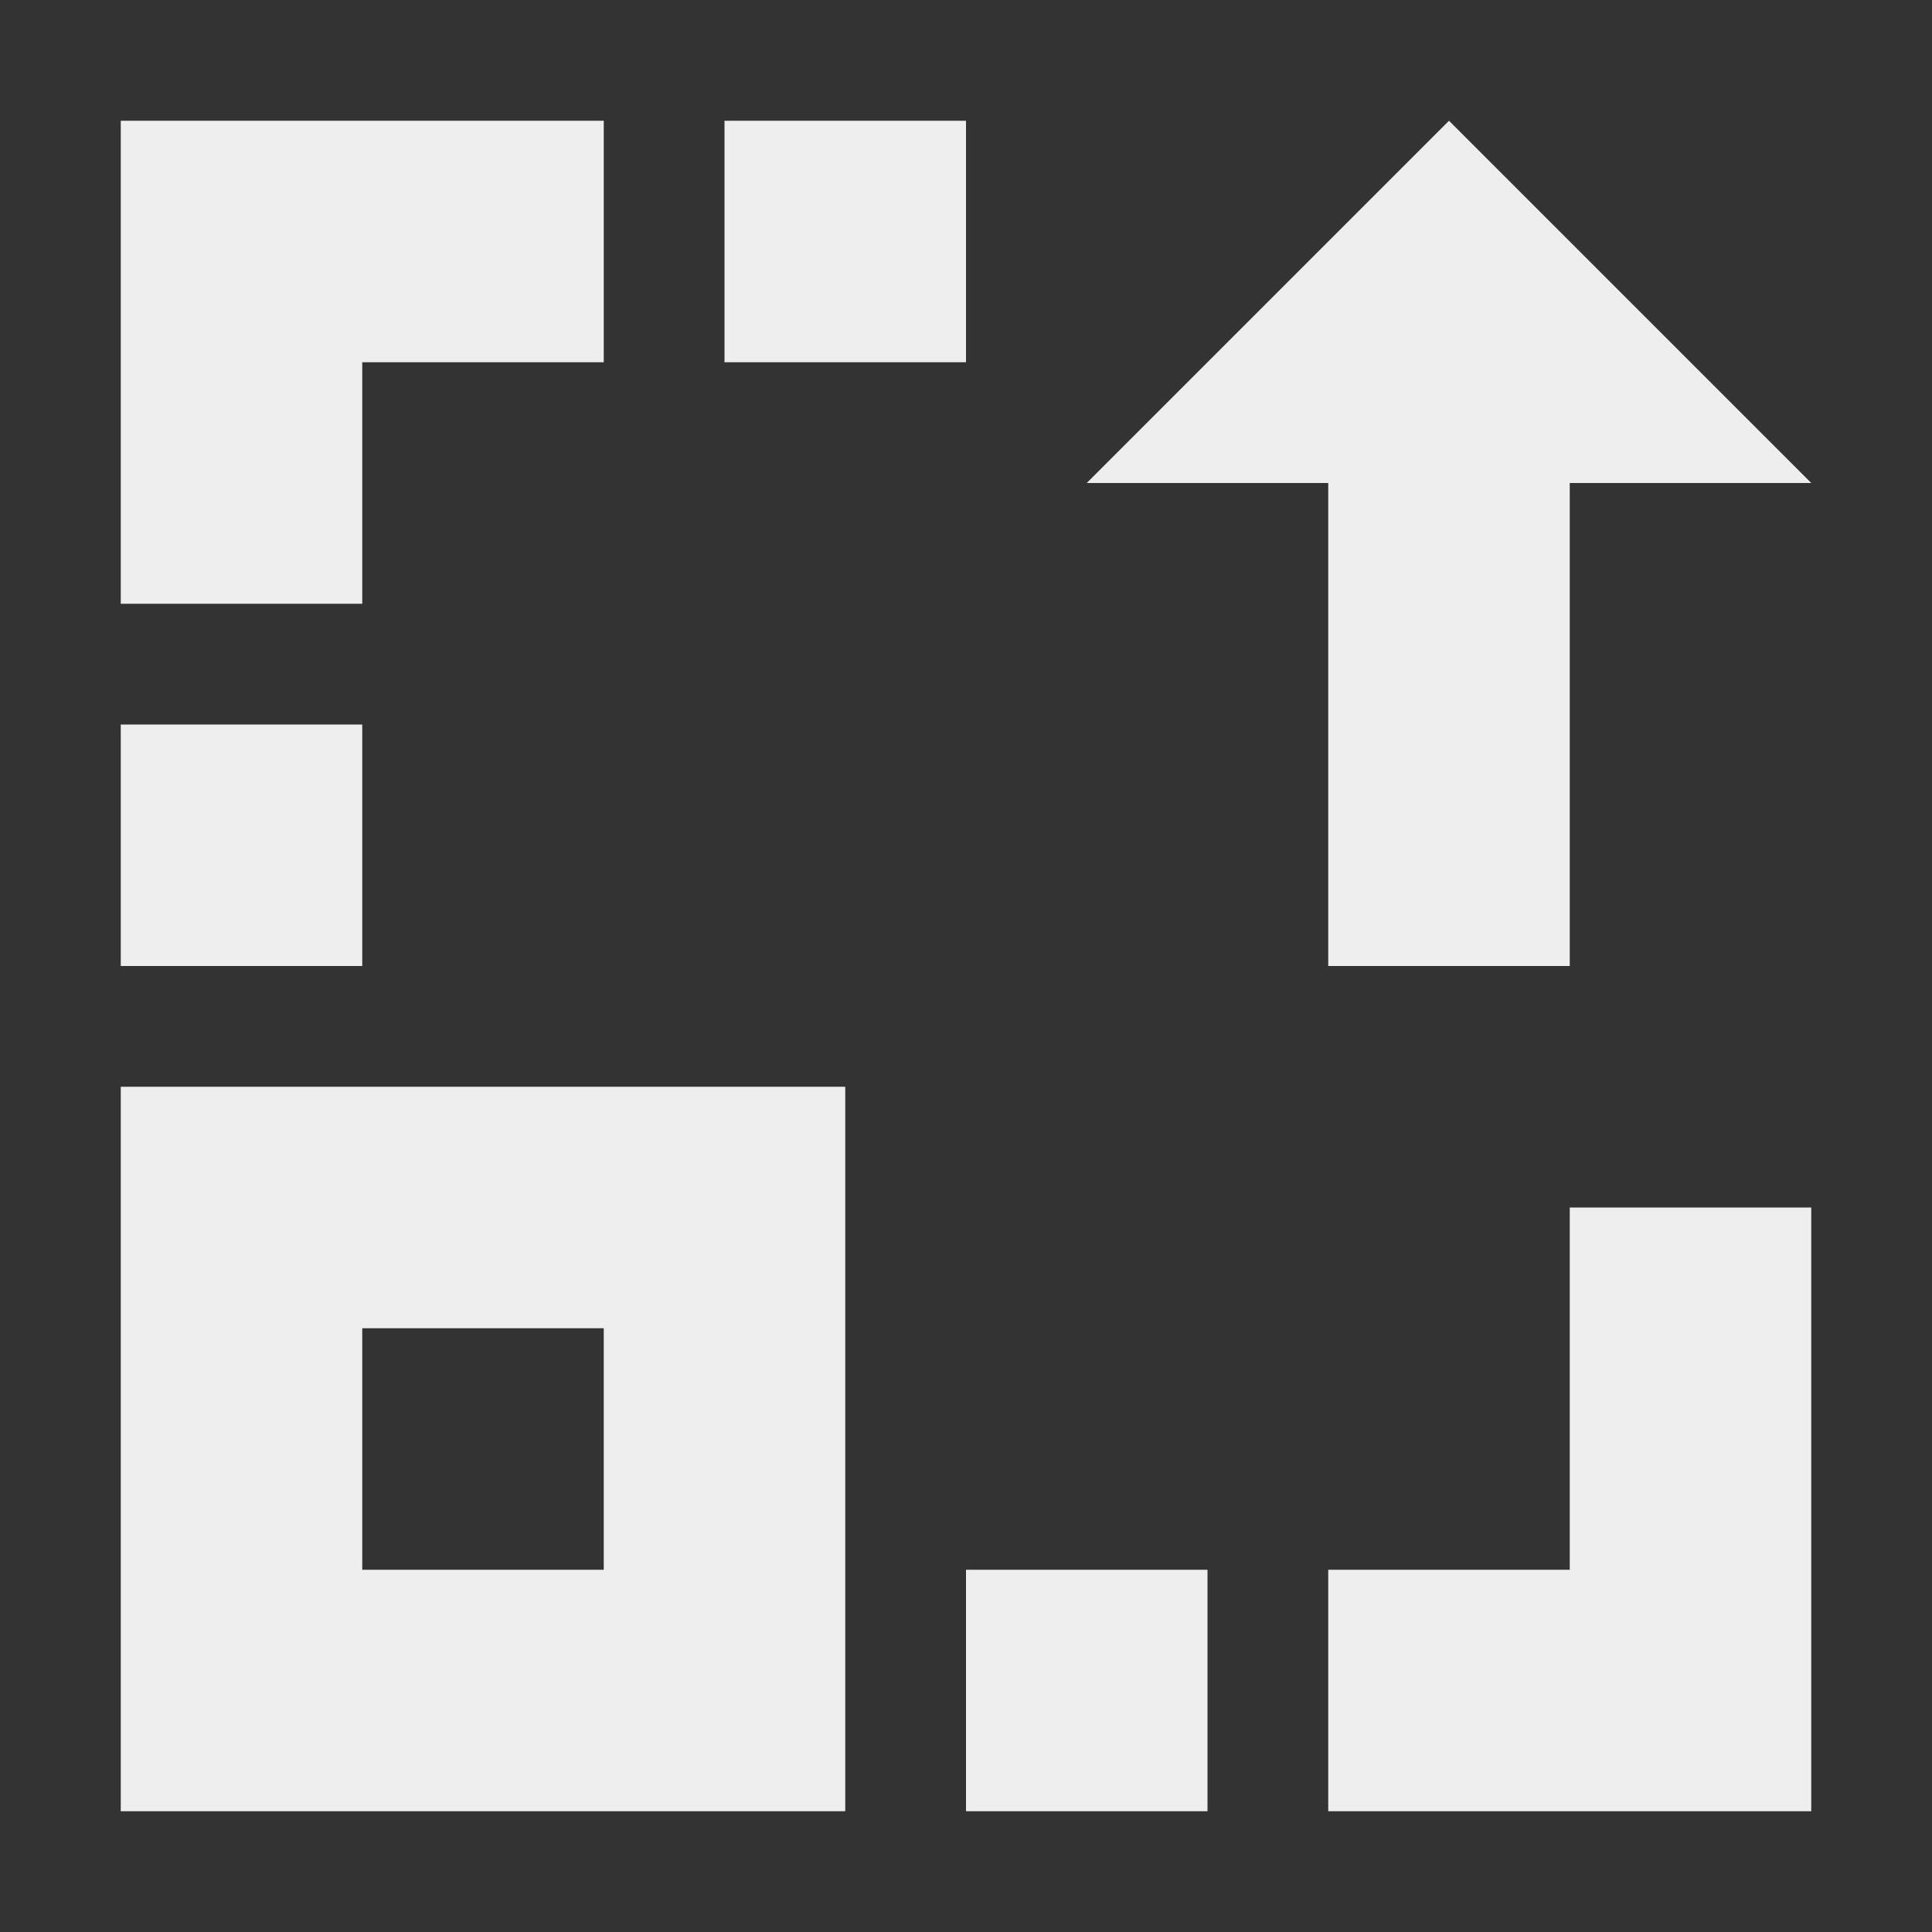 <?xml version="1.0" encoding="UTF-8"?>
<svg xmlns="http://www.w3.org/2000/svg" xmlns:xlink="http://www.w3.org/1999/xlink" width="16px" height="16px" viewBox="0 0 16 16" version="1.1">
<rect x="0" y="0" width="16" height="16" fill="#333333" stroke="none"/>
<g id="surface1">
<defs>
  <style id="current-color-scheme" type="text/css">
   .ColorScheme-Text { color:#eeeeee; } .ColorScheme-Highlight { color:#424242; }
  </style>
 </defs>
<path style="fill:currentColor" class="ColorScheme-Text" d="M 1 1 L 1 5 L 3 5 L 3 3 L 5 3 L 5 1 Z M 6 1 L 6 3 L 8 3 L 8 1 Z M 12 1 L 9 4 L 11 4 L 11 8 L 13 8 L 13 4 L 15 4 Z M 1 6 L 1 8 L 3 8 L 3 6 Z M 1 9 L 1 15 L 7 15 L 7 9 Z M 13 10 L 13 13 L 11 13 L 11 15 L 15 15 L 15 10 Z M 3 11 L 5 11 L 5 13 L 3 13 Z M 8 13 L 8 15 L 10 15 L 10 13 Z M 8 13 "/>
</g>
</svg>
